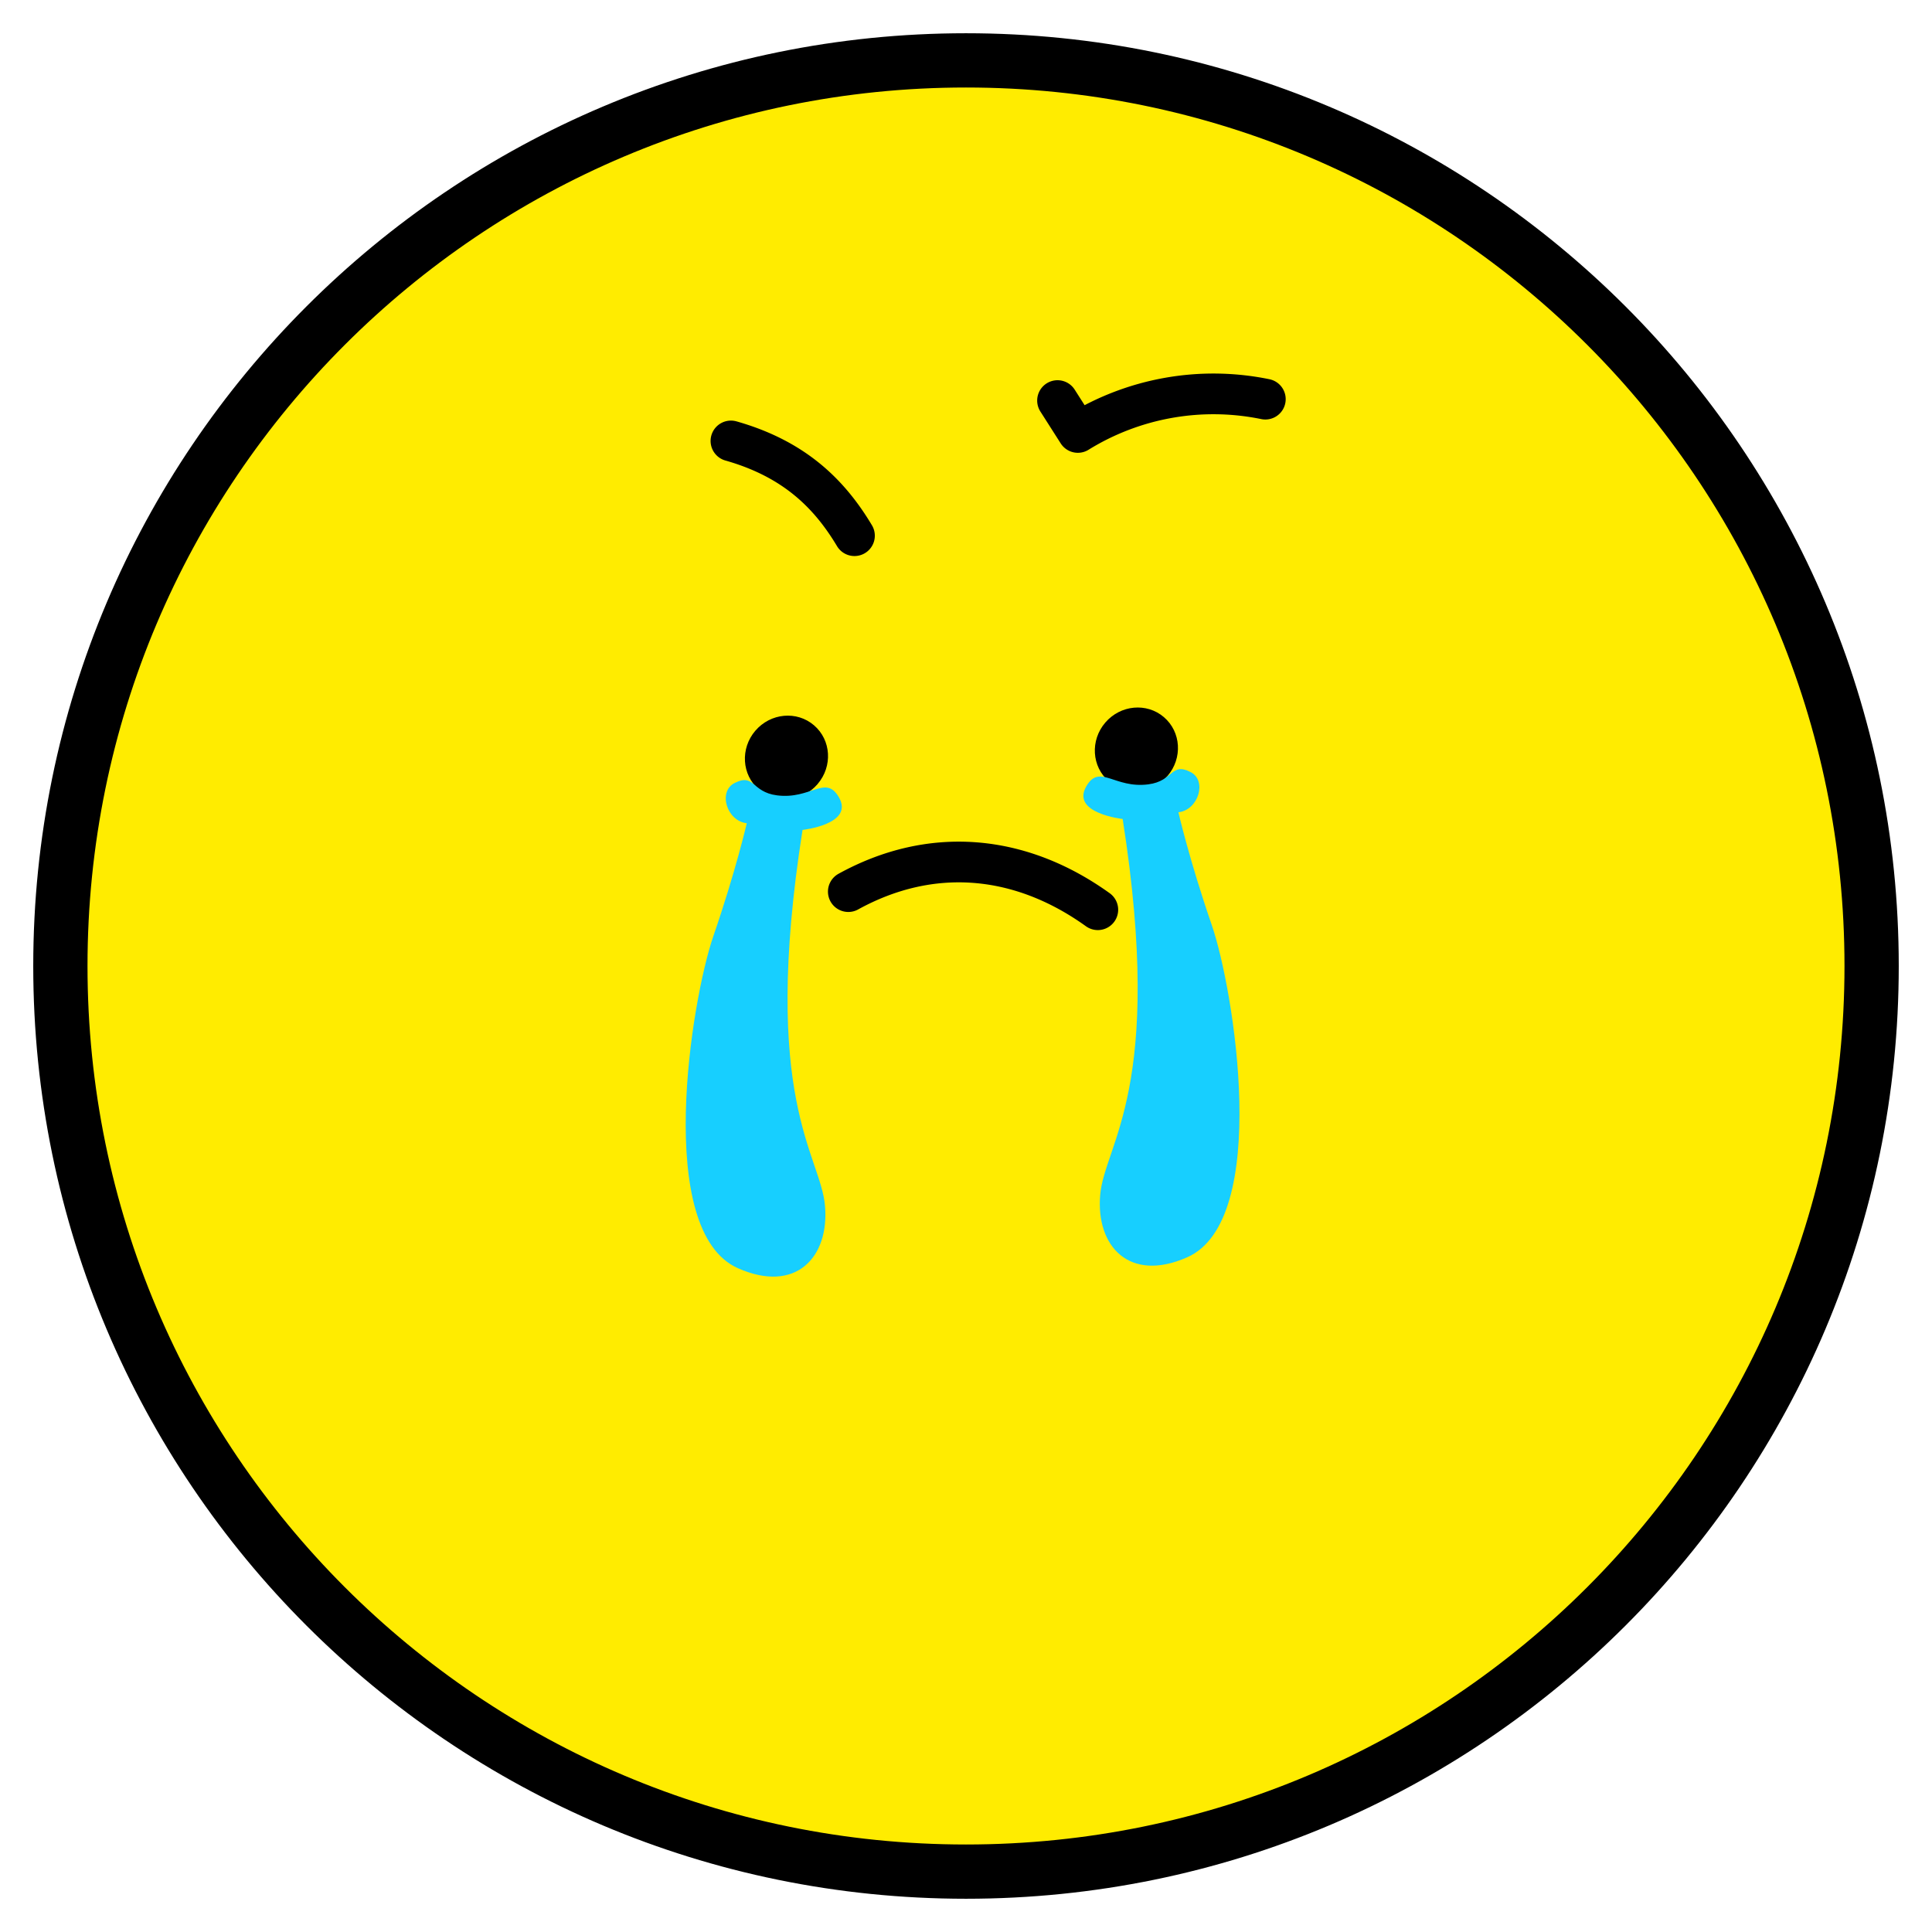 <svg width="48" height="48" viewBox="0 0 48 48" xmlns="http://www.w3.org/2000/svg">
    <g fill="none" fill-rule="evenodd">
        <path d="M0 0h48v48H0z"/>
        <path d="M46.5 24c0 12.426-10.074 22.5-22.5 22.5S1.5 36.426 1.5 24 11.574 1.5 24 1.5 46.5 11.574 46.5 24" fill="#FFEC00"/>
        <path d="M29.007 19.278c-.378.441-1.03.502-1.458.136-.427-.366-.467-1.02-.089-1.461.378-.441 1.03-.502 1.457-.136.428.366.468 1.02.09 1.461M20.313 19.48c-.378.44-1.03.502-1.458.136-.427-.366-.467-1.02-.089-1.461.378-.441 1.03-.502 1.457-.136.428.366.468 1.02.09 1.46" fill="#000"/>
        <path d="M46.5 24c0 12.426-10.074 22.5-22.5 22.5S1.5 36.426 1.5 24 11.574 1.5 24 1.5 46.5 11.574 46.5 24z" stroke="#000" stroke-width="1.348" stroke-linecap="round" stroke-linejoin="round"/>
        <path d="M18.16 10.955c1.572.446 2.445 1.311 3.069 2.354M26.274 9.952l.505.792a6.408 6.408 0 0 1 4.658-.827M21.076 22.152c2.06-1.134 4.268-.937 6.199.45" stroke="#000" stroke-width="1.011" stroke-linecap="round" stroke-linejoin="round"/>
        <path d="M18.248 19.455c-.413.212-.194.942.305.998 0 0-.274 1.191-.828 2.798-.555 1.607-1.477 7.335.61 8.258 1.44.638 2.273-.277 2.162-1.552-.111-1.274-1.611-2.632-.558-9.338 0 0 1.29-.139.904-.81-.332-.575-.695.061-1.541-.049-.637-.083-.555-.56-1.053-.305M29.582 19.183c.413.212.194.942-.305.998 0 0 .274 1.19.828 2.798.555 1.607 1.478 7.335-.609 8.258-1.44.638-2.273-.277-2.162-1.552.111-1.274 1.611-2.632.558-9.338 0 0-1.29-.14-.904-.81.332-.575.694.06 1.541-.05.637-.082.554-.56 1.053-.304" fill="#17CFFF"/>
    </g>
</svg>
